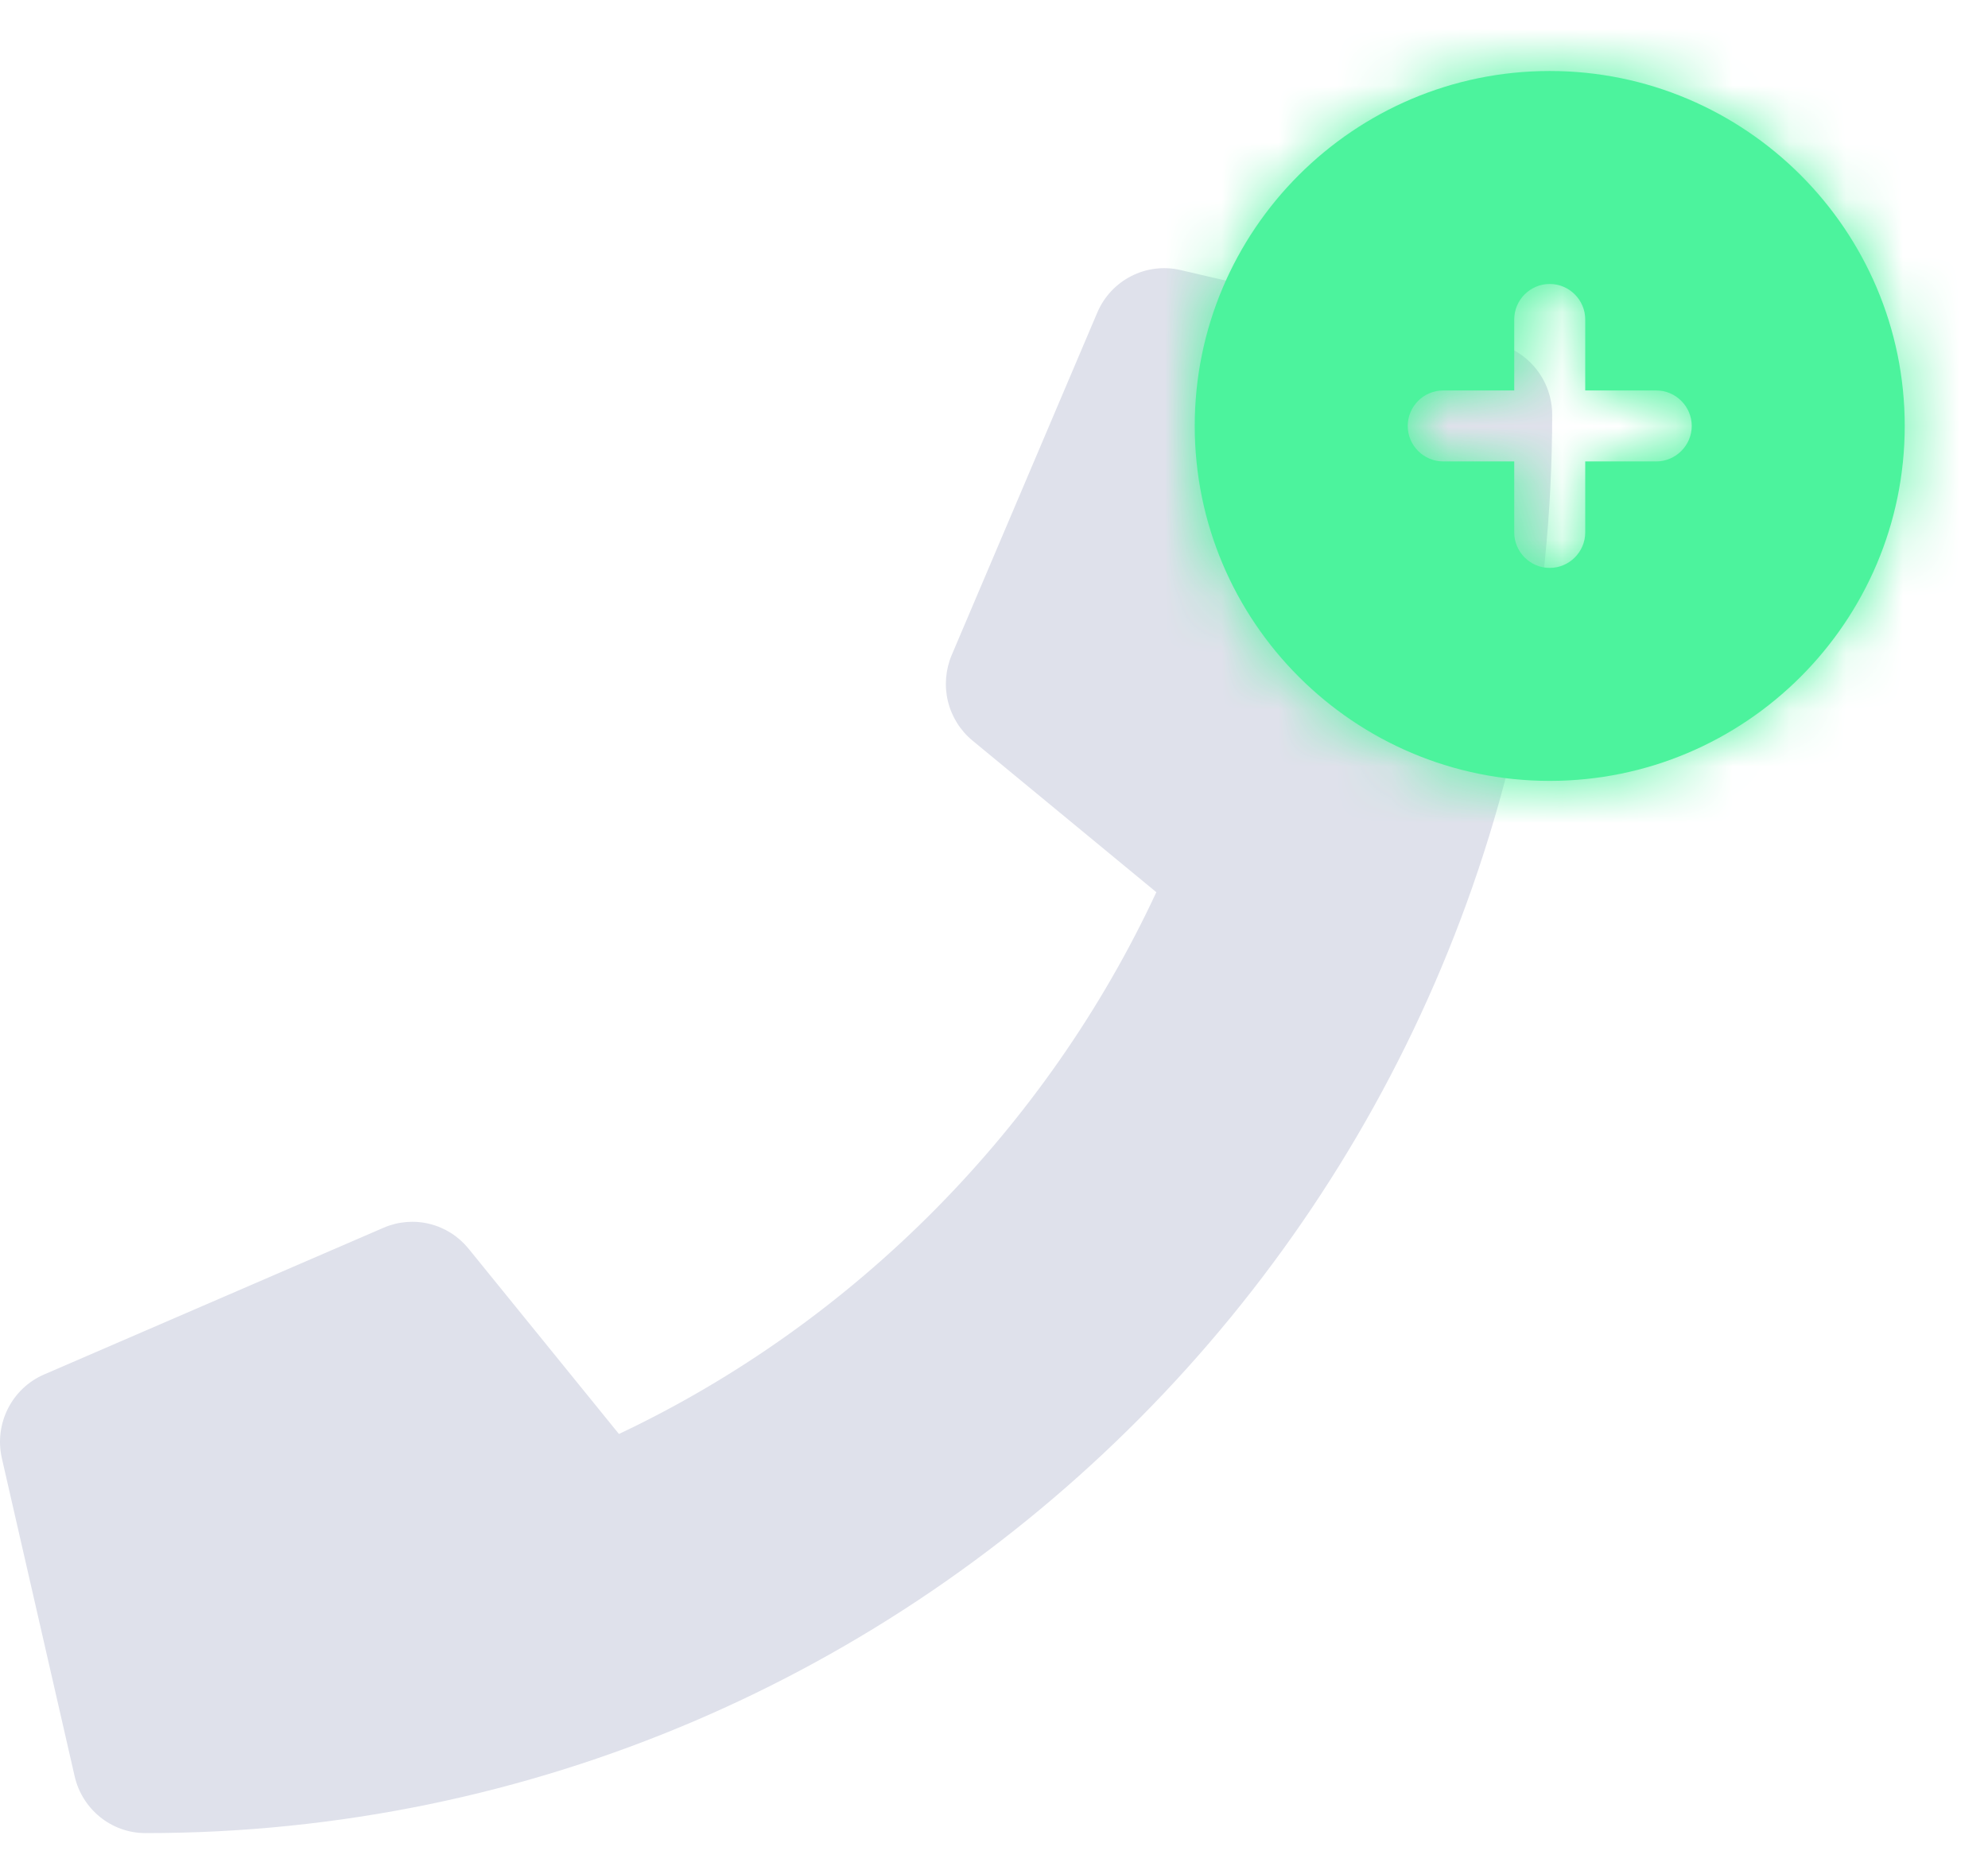 <svg width="35" height="33" viewBox="0 0 35 33" fill="none" xmlns="http://www.w3.org/2000/svg">
<path d="M26.334 6.047L20.783 4.755C20.18 4.615 19.562 4.93 19.318 5.505L16.756 11.533C16.647 11.79 16.623 12.077 16.689 12.349C16.755 12.621 16.907 12.864 17.122 13.041L20.358 15.71C18.438 19.837 15.077 23.273 10.897 25.25L8.25 21.988C8.074 21.771 7.833 21.617 7.563 21.551C7.294 21.484 7.01 21.508 6.754 21.618L0.777 24.202C0.207 24.448 -0.106 25.07 0.033 25.679L1.314 31.276C1.447 31.858 1.961 32.278 2.562 32.278C16.23 32.278 27.327 21.108 27.327 7.305C27.327 6.704 26.916 6.182 26.334 6.047Z" fill="#DFE1EB"/>
<path fill-rule="evenodd" clip-rule="evenodd" d="M29.159 8.125H27.909V9.375C27.909 9.719 27.627 10 27.284 10C26.94 10 26.659 9.719 26.659 9.375V8.125H25.409C25.065 8.125 24.784 7.844 24.784 7.5C24.784 7.156 25.065 6.875 25.409 6.875H26.659V5.625C26.659 5.281 26.94 5 27.284 5C27.627 5 27.909 5.281 27.909 5.625V6.875H29.159C29.502 6.875 29.784 7.156 29.784 7.5C29.784 7.844 29.502 8.125 29.159 8.125M27.284 1.25C23.837 1.25 21.034 4.054 21.034 7.5C21.034 10.946 23.837 13.75 27.284 13.75C30.73 13.75 33.534 10.946 33.534 7.5C33.534 4.054 30.73 1.25 27.284 1.25" fill="#4CF39D"/>
<mask id="mask0" mask-type="alpha" maskUnits="userSpaceOnUse" x="21" y="1" width="13" height="13">
<path fill-rule="evenodd" clip-rule="evenodd" d="M29.159 8.125H27.909V9.375C27.909 9.719 27.627 10 27.284 10C26.94 10 26.659 9.719 26.659 9.375V8.125H25.409C25.065 8.125 24.784 7.844 24.784 7.5C24.784 7.156 25.065 6.875 25.409 6.875H26.659V5.625C26.659 5.281 26.94 5 27.284 5C27.627 5 27.909 5.281 27.909 5.625V6.875H29.159C29.502 6.875 29.784 7.156 29.784 7.5C29.784 7.844 29.502 8.125 29.159 8.125M27.284 1.25C23.837 1.25 21.034 4.054 21.034 7.5C21.034 10.946 23.837 13.75 27.284 13.75C30.73 13.75 33.534 10.946 33.534 7.5C33.534 4.054 30.73 1.25 27.284 1.25" fill="white"/>
</mask>
<g mask="url(#mask0)">
<rect x="19.784" width="15" height="15" fill="#4CF39D"/>
</g>
</svg>
